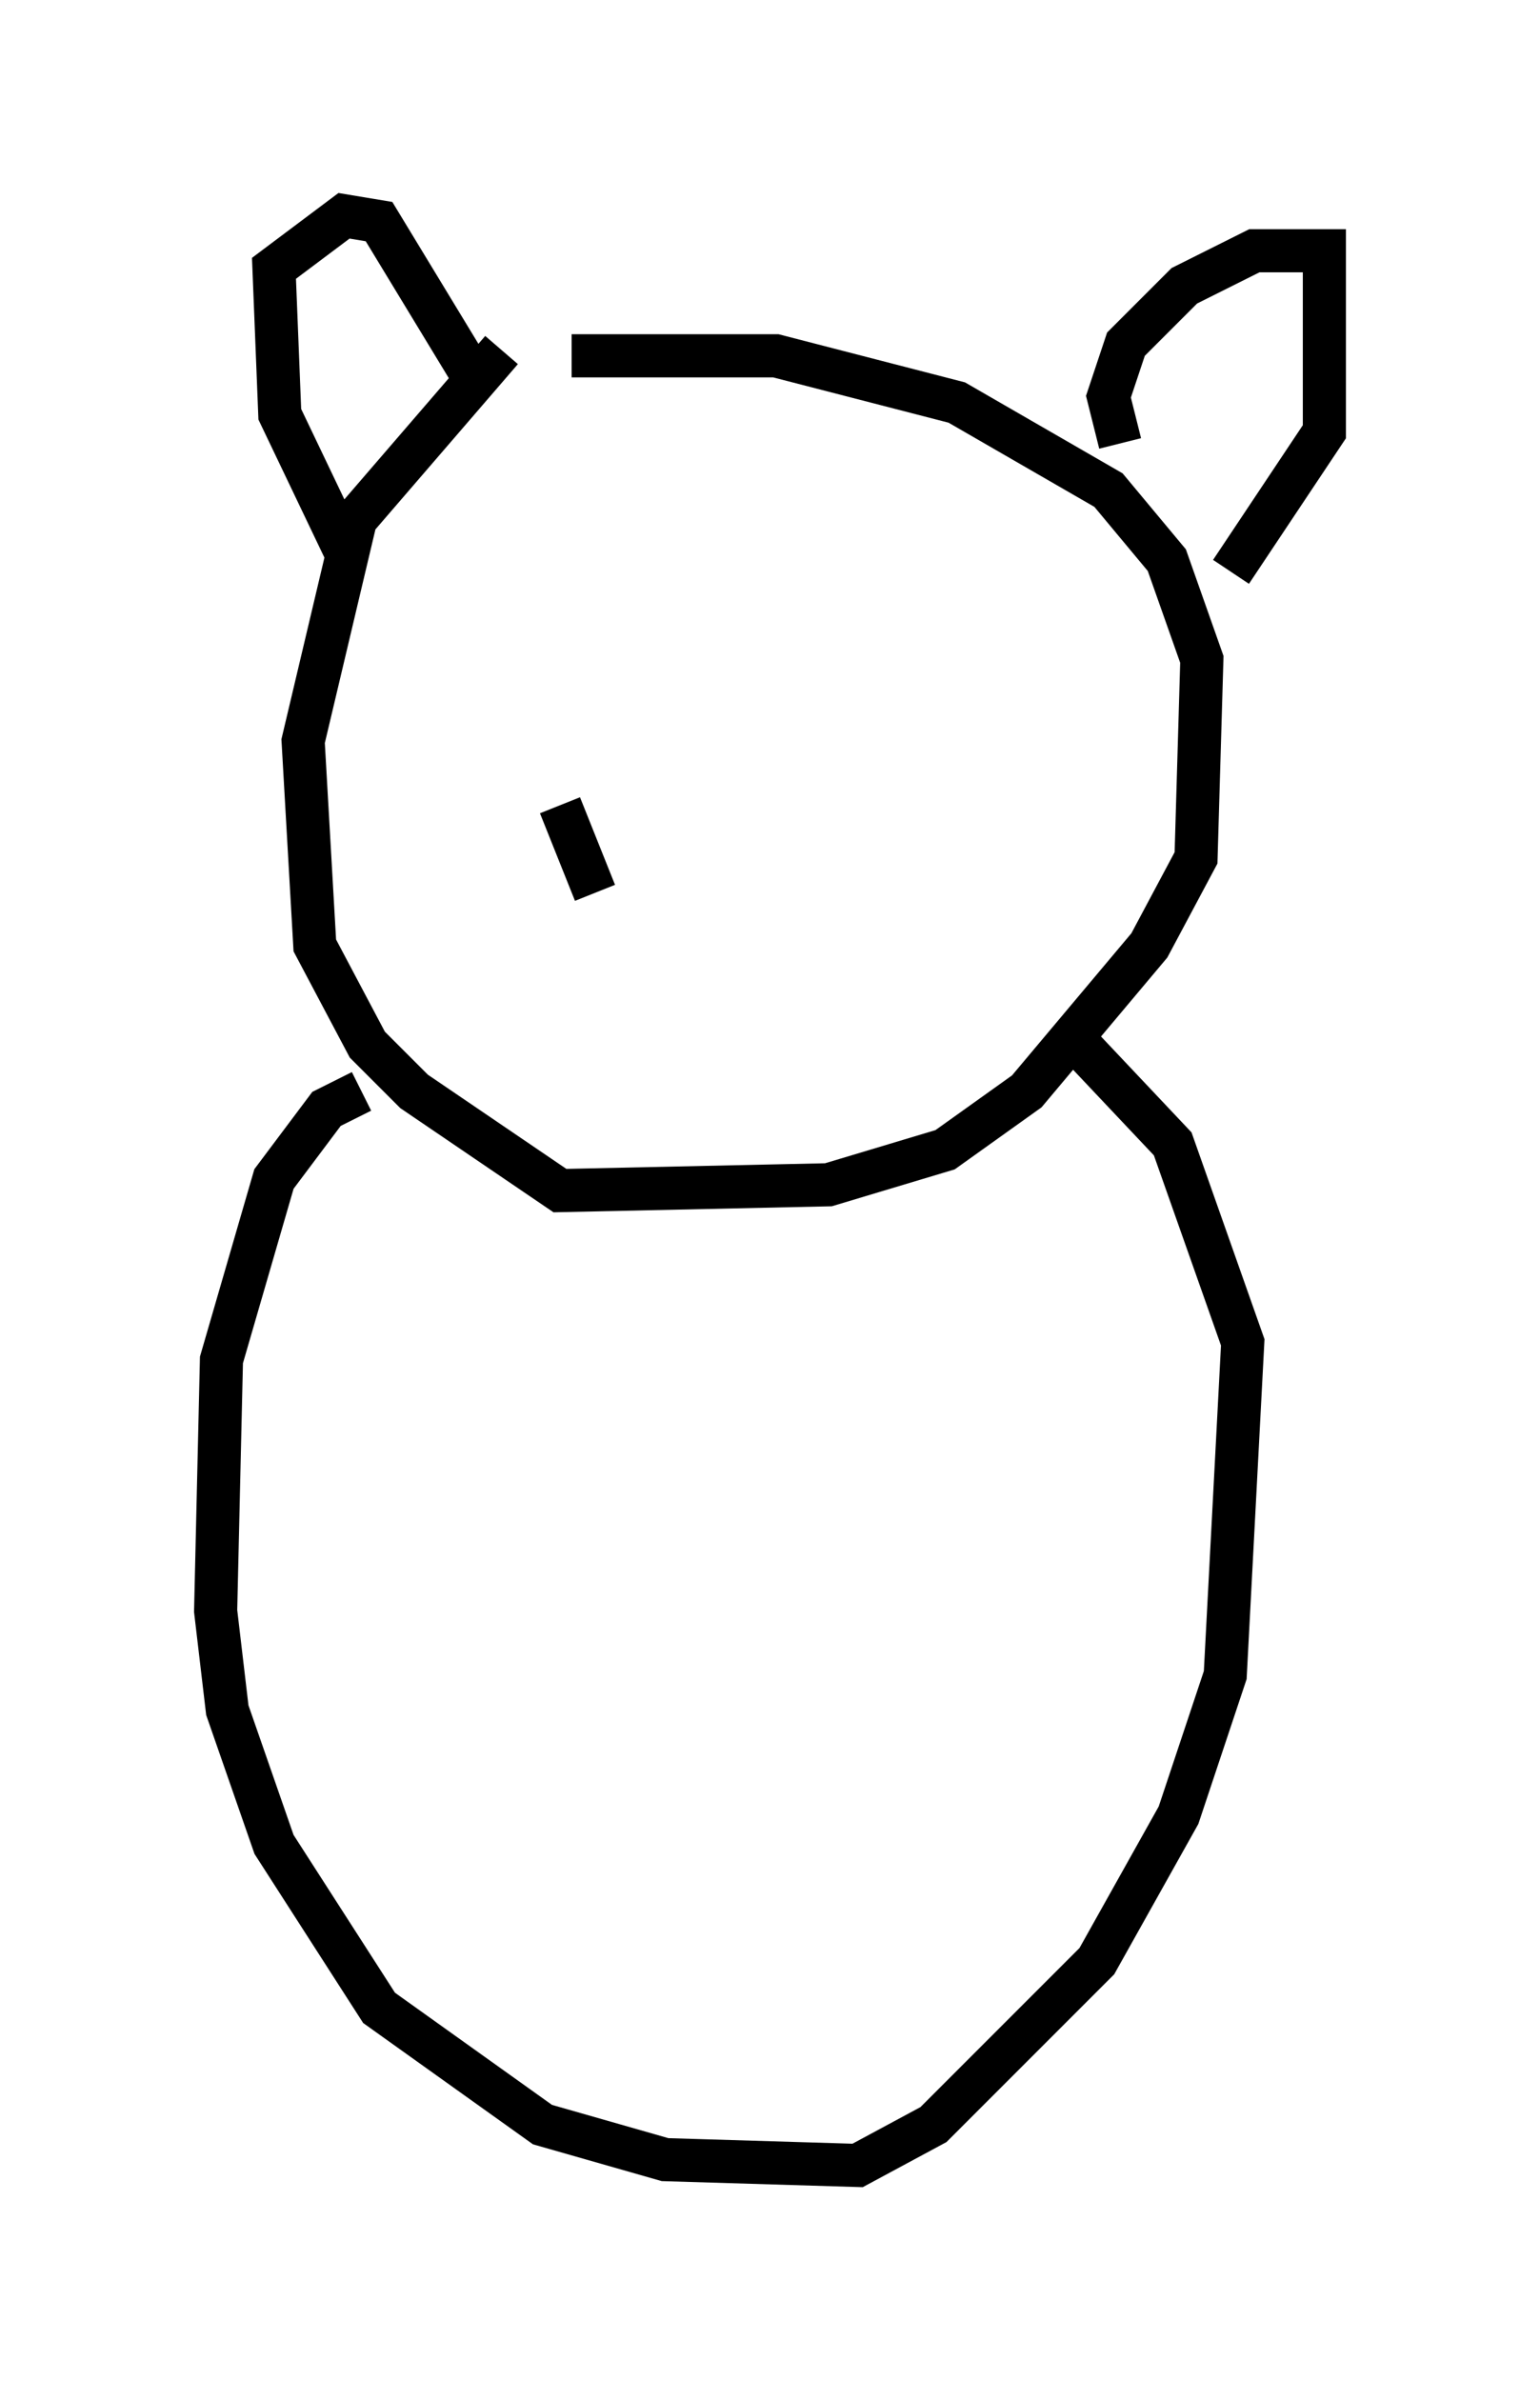 <?xml version="1.0" encoding="utf-8" ?>
<svg baseProfile="full" height="55.196" version="1.1" width="35.71" xmlns="http://www.w3.org/2000/svg" xmlns:ev="http://www.w3.org/2001/xml-events" xmlns:xlink="http://www.w3.org/1999/xlink"><defs /><rect fill="white" height="55.196" width="35.71" x="0" y="0" /><path d="M11.225, 8.789 m2.03, -0.541 l4.736, 0.0 4.195, 1.083 l3.518, 2.03 1.353, 1.624 l0.812, 2.3 -0.135, 4.601 l-1.083, 2.03 -2.842, 3.383 l-1.894, 1.353 -2.706, 0.812 l-6.225, 0.135 -3.383, -2.3 l-1.083, -1.083 -1.218, -2.3 l-0.271, -4.736 1.218, -5.142 l3.383, -3.924 m-3.654, 4.601 l-1.488, -3.112 -0.135, -3.383 l1.624, -1.218 0.812, 0.135 l2.3, 3.789 m14.885, 1.353 l-0.271, -1.083 0.406, -1.218 l1.353, -1.353 1.624, -0.812 l1.624, 0.0 0.0, 4.195 l-2.165, 3.248 m-20.162, 12.043 l-0.812, 0.406 -1.218, 1.624 l-1.218, 4.195 -0.135, 5.819 l0.271, 2.3 1.083, 3.112 l2.436, 3.789 3.789, 2.706 l2.842, 0.812 4.465, 0.135 l1.759, -0.947 3.789, -3.789 l1.894, -3.383 1.083, -3.248 l0.406, -7.713 -1.624, -4.601 l-2.3, -2.436 m-11.908, -5.413 l0.812, 2.03 " fill="none" stroke="black" stroke-width="1" /></svg>